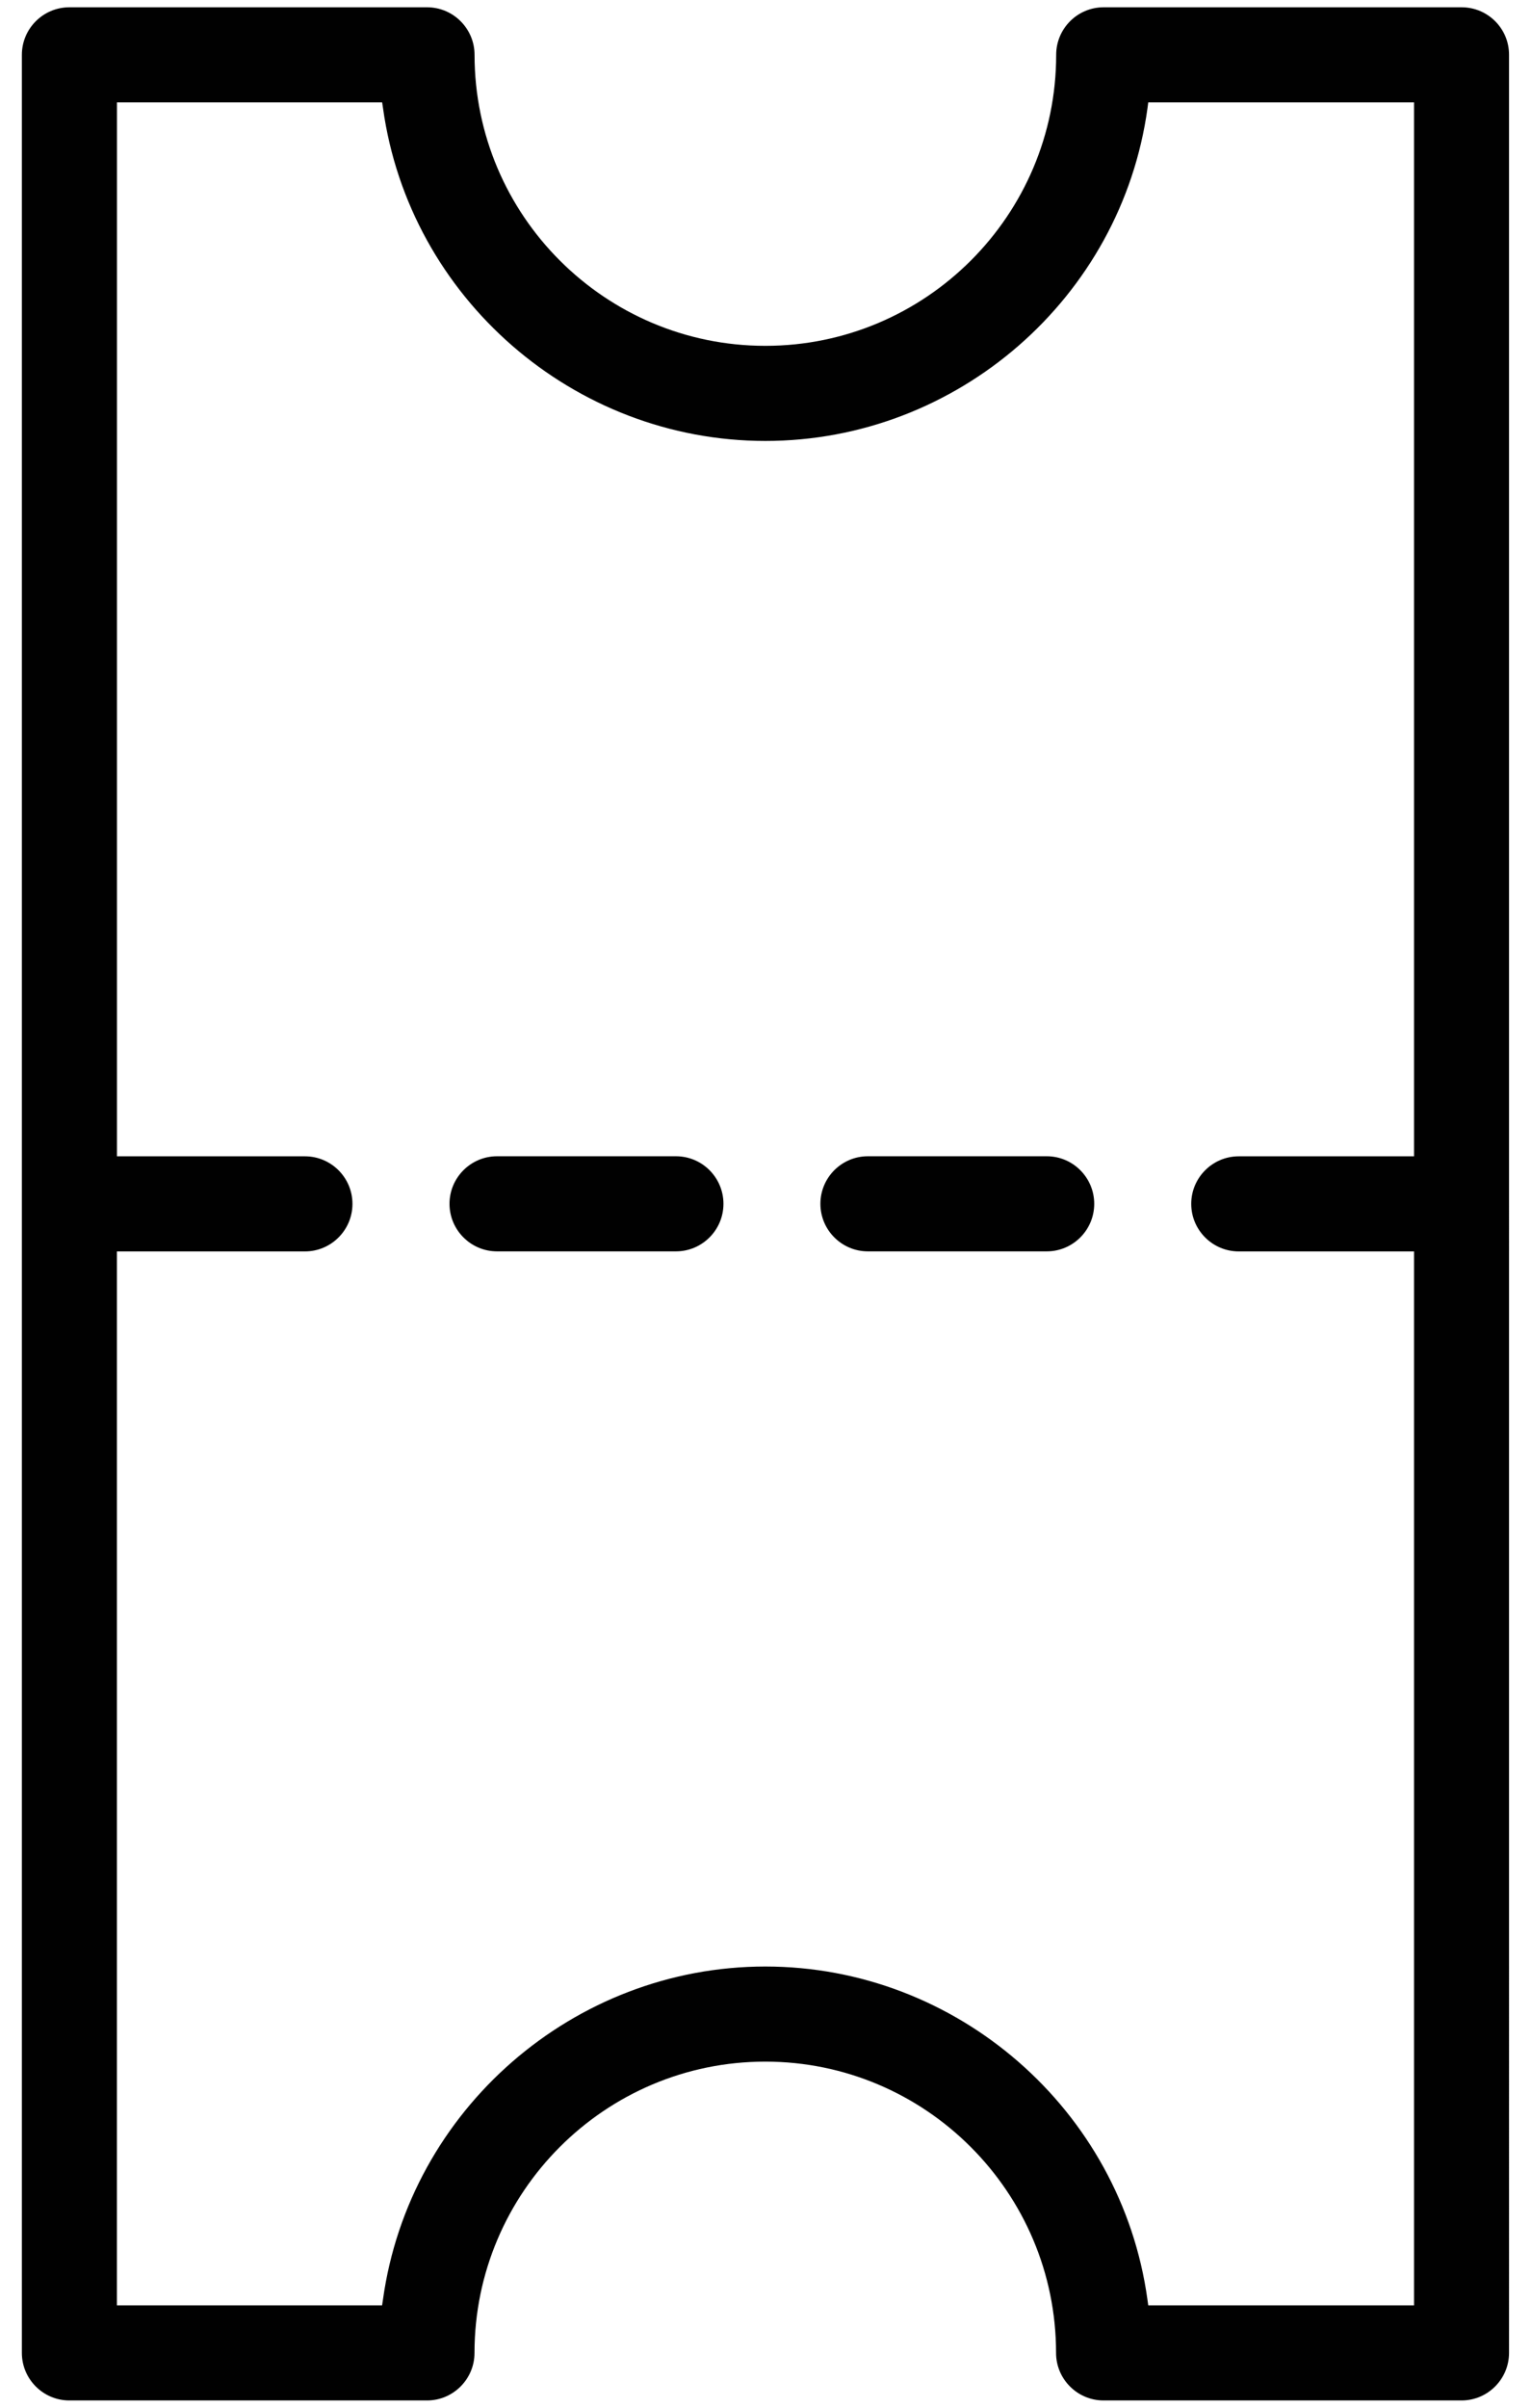 <?xml version="1.0" encoding="utf-8"?>
<!-- Generator: Adobe Illustrator 19.0.0, SVG Export Plug-In . SVG Version: 6.00 Build 0)  -->
<svg version="1.1" id="Layer_1" xmlns="http://www.w3.org/2000/svg" xmlns:xlink="http://www.w3.org/1999/xlink" x="0px" y="0px"
	 viewBox="0 0 28 44" style="enable-background:new 0 0 28 44;" xml:space="preserve">
<style type="text/css">
	.Drop_x0020_Shadow{fill:none;}
	.Round_x0020_Corners_x0020_2_x0020_pt{fill:#FFFFFF;stroke:#000000;stroke-miterlimit:10;}
	.Live_x0020_Reflect_x0020_X{fill:none;}
	.Bevel_x0020_Soft{fill:url(#SVGID_1_);}
	.Dusk{fill:#FFFFFF;}
	.Foliage_GS{fill:#FFDD00;}
	.Pompadour_GS{fill-rule:evenodd;clip-rule:evenodd;fill:#44ADE2;}
	.st0{fill:#010101;}
</style>
<linearGradient id="SVGID_1_" gradientUnits="userSpaceOnUse" x1="0" y1="0" x2="0.707" y2="0.707">
	<stop  offset="0" style="stop-color:#DEDFE3"/>
	<stop  offset="0.174" style="stop-color:#D8D9DD"/>
	<stop  offset="0.352" style="stop-color:#C9CACD"/>
	<stop  offset="0.532" style="stop-color:#B4B5B8"/>
	<stop  offset="0.714" style="stop-color:#989A9C"/>
	<stop  offset="0.895" style="stop-color:#797C7E"/>
	<stop  offset="1" style="stop-color:#656B6C"/>
</linearGradient>
<g id="XMLID_2_">
	<path id="XMLID_7_" class="st0" d="M19.144,21.13h-3.272c-0.479,0-0.868,0.39-0.868,0.869s0.39,0.869,0.868,0.869h3.272
		c0.479,0,0.868-0.39,0.868-0.869S19.622,21.13,19.144,21.13z"/>
	<path id="XMLID_6_" class="st0" d="M12.362,21.13H9.09c-0.479,0-0.869,0.39-0.869,0.869s0.39,0.869,0.869,0.869h3.272
		c0.479,0,0.869-0.39,0.869-0.869S12.842,21.13,12.362,21.13z"/>
	<path id="XMLID_3_" class="st0" d="M26.73,0.133h-6.546c-0.479,0-0.868,0.39-0.868,0.869c0,2.933-2.387,5.318-5.319,5.318
		S8.679,3.935,8.679,1.002c0-0.479-0.39-0.869-0.869-0.869H1.27C0.79,0.133,0.4,0.522,0.4,1.002v41.996
		c0,0.479,0.39,0.869,0.869,0.869h6.54c0.479,0,0.869-0.39,0.869-0.869c0-2.936,2.386-5.323,5.318-5.323s5.318,2.388,5.318,5.323
		c0,0.479,0.39,0.869,0.869,0.869h6.546c0.479,0,0.869-0.39,0.869-0.869V1.002C27.6,0.522,27.21,0.133,26.73,0.133z M25.861,21.131
		h-3.206c-0.479,0-0.869,0.39-0.869,0.869s0.39,0.869,0.869,0.869h3.206v19.26H21l-0.015-0.107
		c-0.479-3.469-3.483-6.085-6.988-6.085c-3.503,0-6.51,2.616-6.993,6.085l-0.016,0.107h-4.85v-19.26h3.439
		c0.479,0,0.869-0.39,0.869-0.869s-0.39-0.869-0.869-0.869H2.139V1.871h4.85l0.016,0.107c0.483,3.467,3.489,6.08,6.993,6.08
		c3.506,0,6.51-2.613,6.988-6.08L21,1.871h4.861V21.131z"/>
</g>
</svg>
